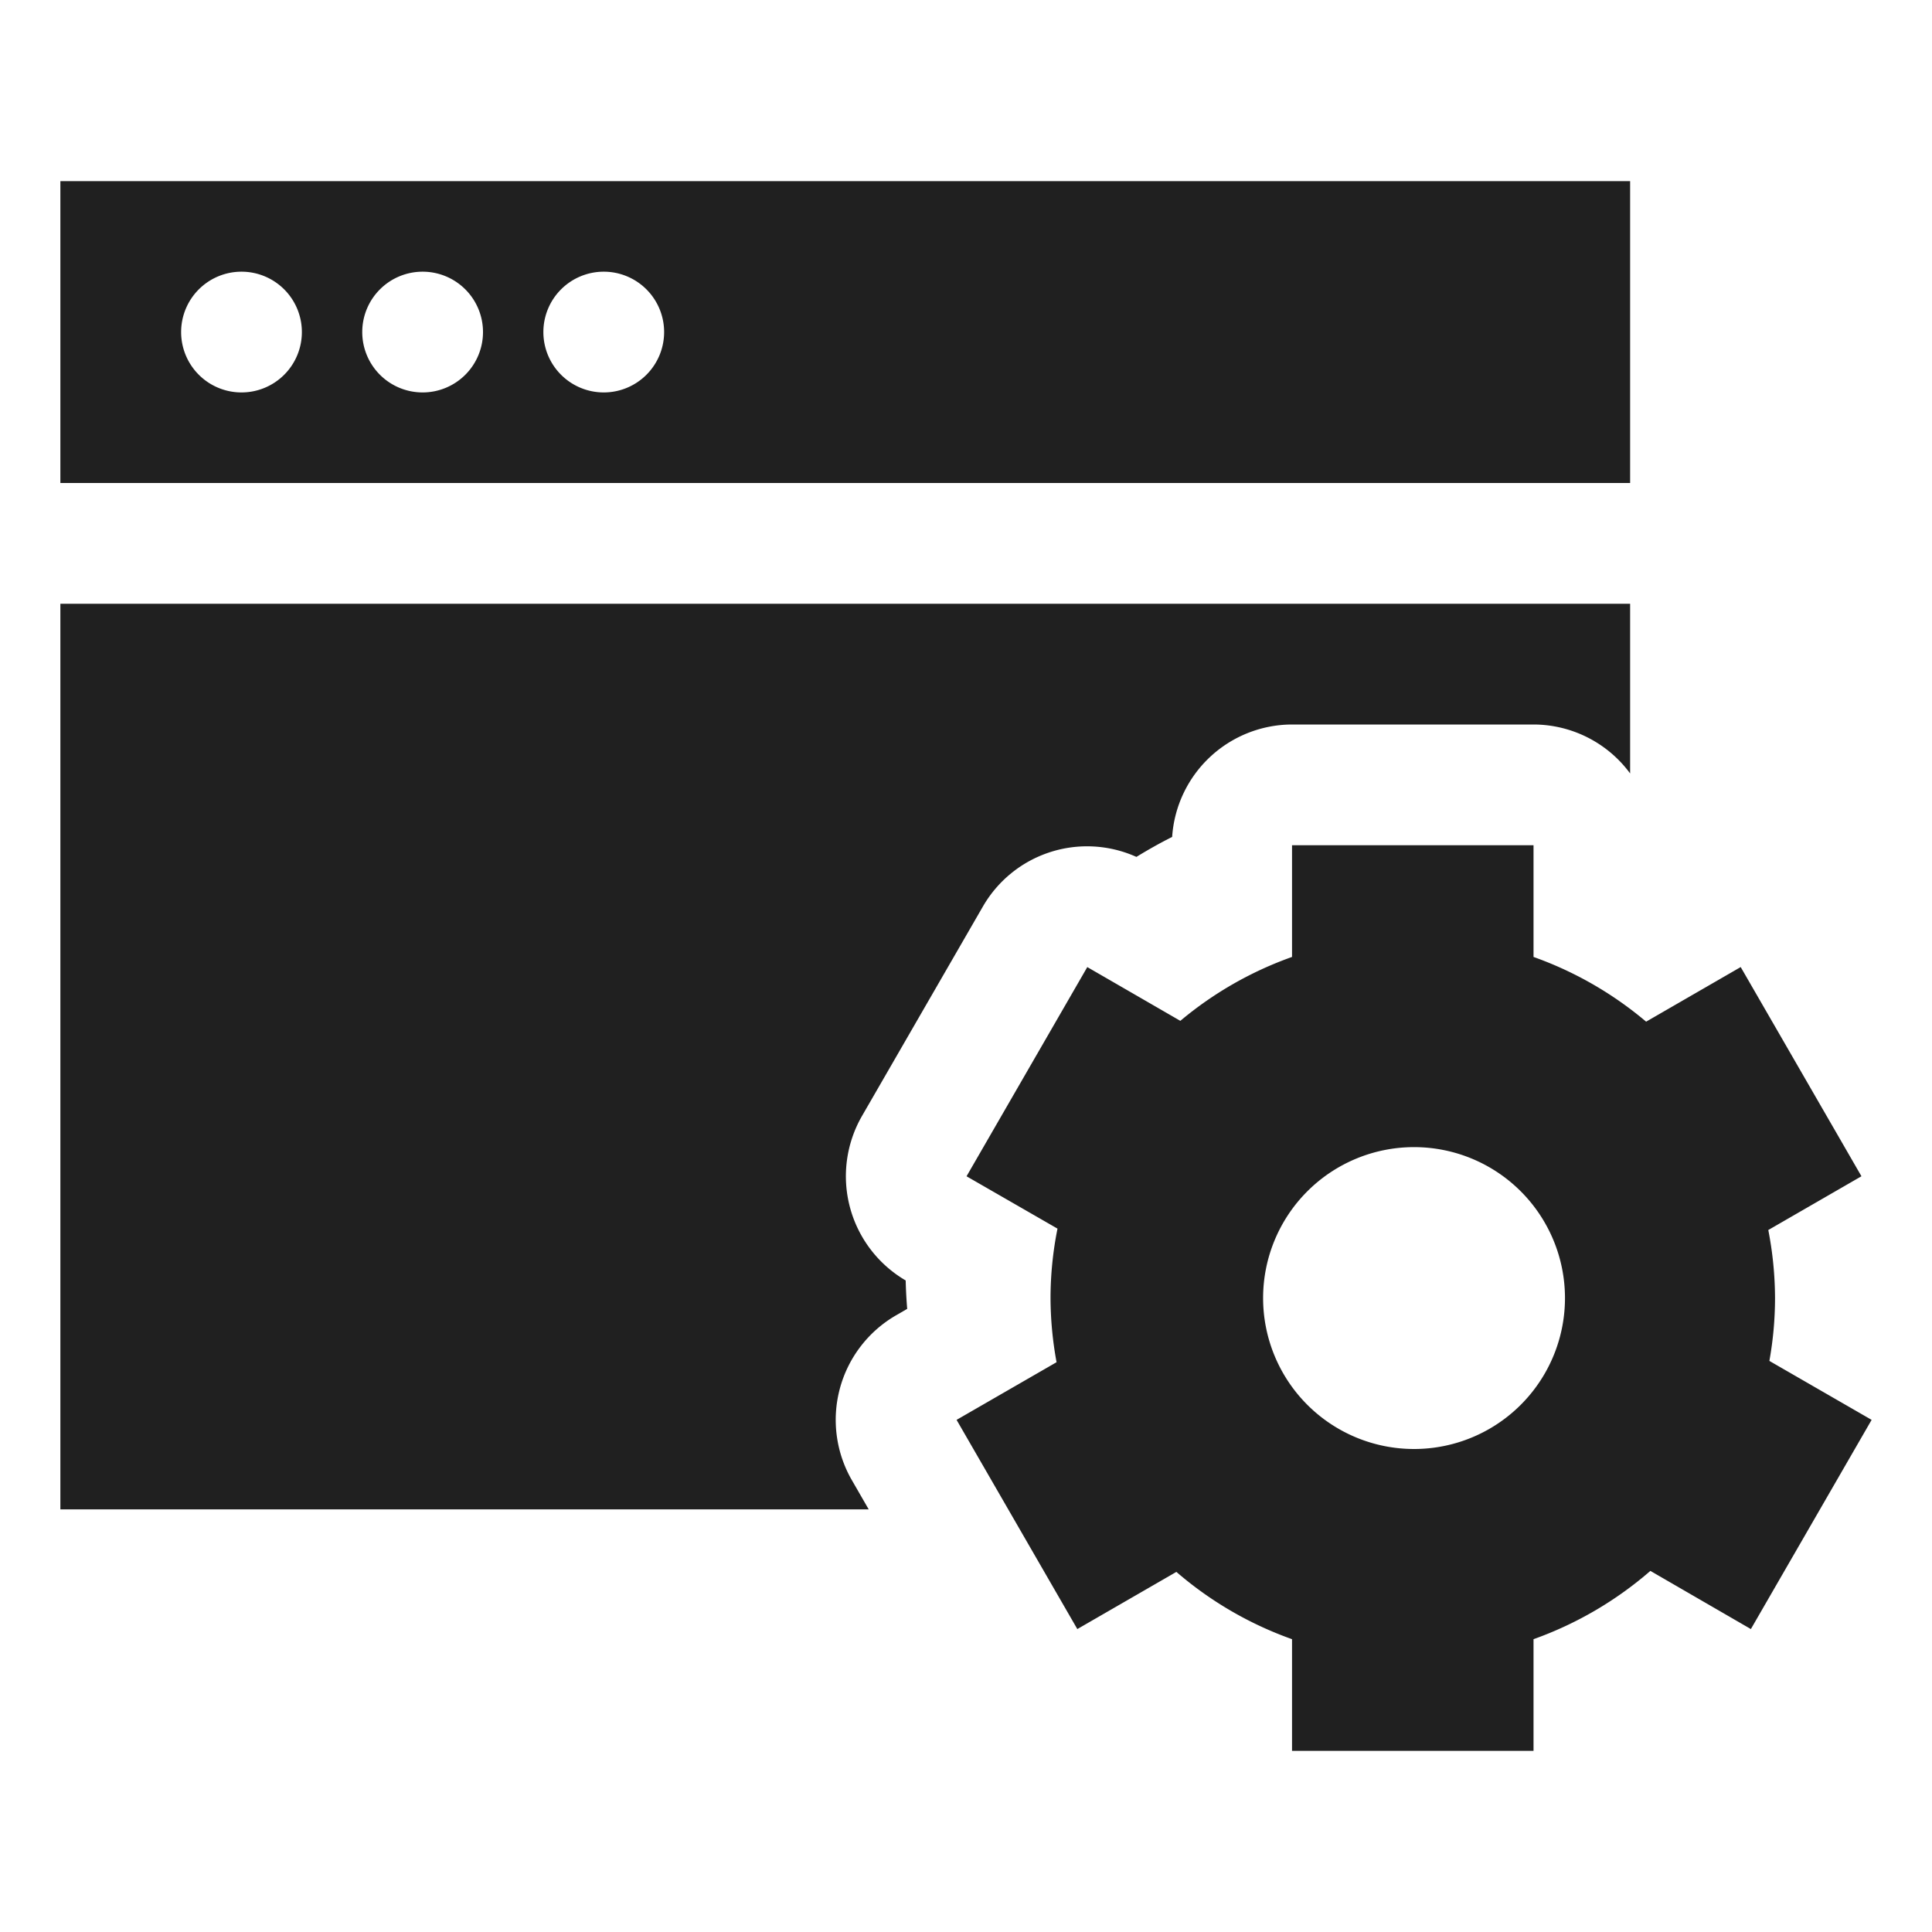 <svg viewBox="0 0 64 64" xmlns="http://www.w3.org/2000/svg" aria-labelledby="title" aria-describedby="desc"><path fill="#202020" d="M58.613 45.082A11.793 11.793 0 0 0 58.8 43a11.92 11.92 0 0 0-.223-2.254l3.086-1.781-4-6.93-3.133 1.809A12.012 12.012 0 0 0 50.8 31.7V28h-8v3.7a12 12 0 0 0-3.7 2.117l-3.082-1.781-4 6.93 3.013 1.734A11.747 11.747 0 0 0 34.8 43a11.911 11.911 0 0 0 .2 2.125l-3.312 1.91 4 6.93 3.281-1.894A12.012 12.012 0 0 0 42.8 54.3V58h8v-3.7a12.1 12.1 0 0 0 3.871-2.262L58 53.965l4-6.93zM46.842 48a5 5 0 1 1 5-5 5 5 0 0 1-5 5z" data-name="layer3"/><path fill="#202020" d="M28.22 49.034a4 4 0 0 1 1.466-5.464l.366-.212a16.231 16.231 0 0 1-.05-.941 4 4 0 0 1-1.446-5.451l4-6.93a3.983 3.983 0 0 1 5.089-1.65c.385-.236.778-.458 1.184-.662A3.989 3.989 0 0 1 42.8 24h8a3.983 3.983 0 0 1 3.2 1.621V20H2v30h26.777z" data-name="layer2"/><path fill="#202020" d="M2 6v10h52V6zm6 7a2 2 0 1 1 2-2 2 2 0 0 1-2 2zm6 0a2 2 0 1 1 2-2 2 2 0 0 1-2 2zm6 0a2 2 0 1 1 2-2 2 2 0 0 1-2 2z" data-name="layer1"/></svg>